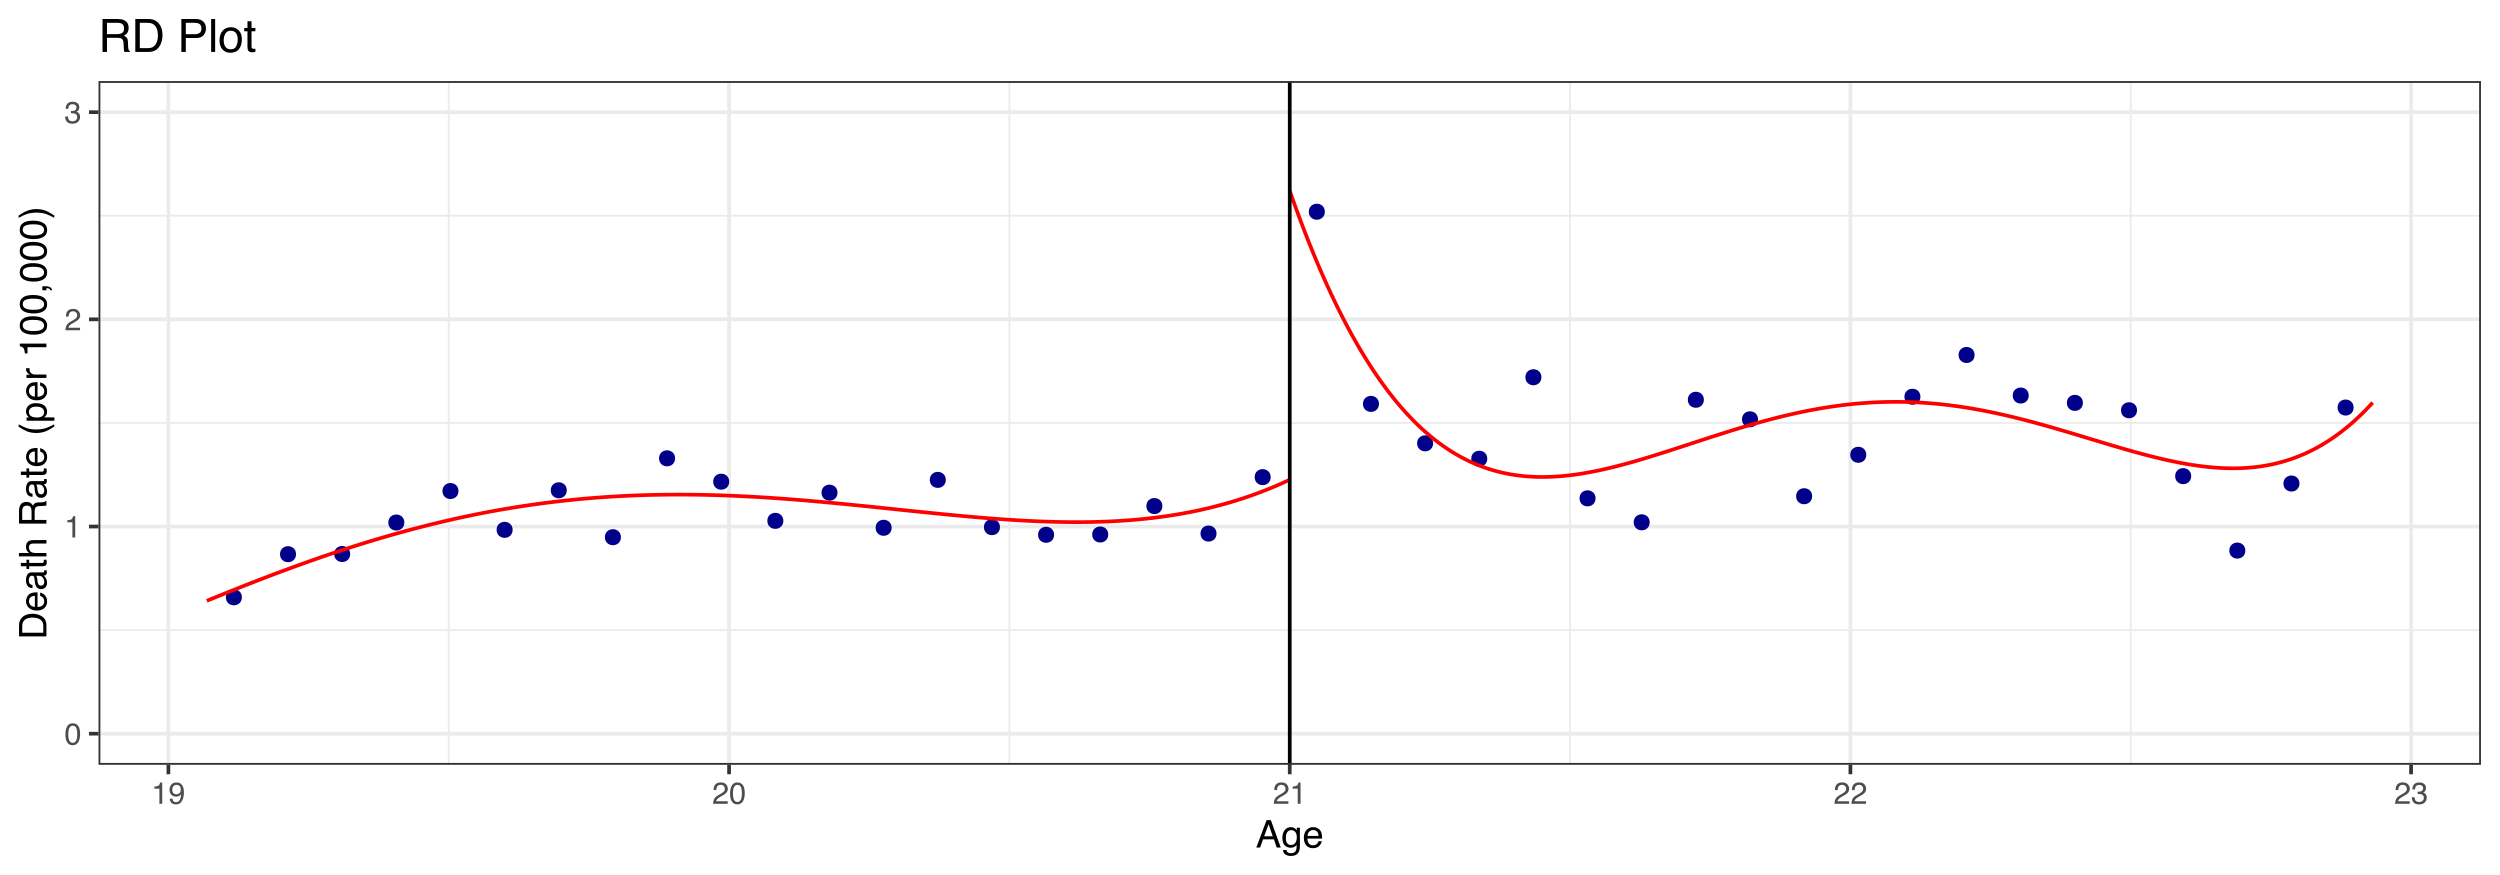 <?xml version="1.0" encoding="UTF-8"?>
<svg xmlns="http://www.w3.org/2000/svg" xmlns:xlink="http://www.w3.org/1999/xlink" width="720pt" height="252pt" viewBox="0 0 720 252" version="1.1">
<defs>
<g>
<symbol overflow="visible" id="glyph0-0">
<path style="stroke:none;" d="M 0.281 0 L 0.281 -6.312 L 5.297 -6.312 L 5.297 0 Z M 4.5 -0.797 L 4.5 -5.516 L 1.078 -5.516 L 1.078 -0.797 Z M 4.5 -0.797 "/>
</symbol>
<symbol overflow="visible" id="glyph0-1">
<path style="stroke:none;" d="M 2.375 -6.156 C 3.176 -6.156 3.754 -5.828 4.109 -5.172 C 4.379 -4.66 4.516 -3.961 4.516 -3.078 C 4.516 -2.242 4.391 -1.555 4.141 -1.016 C 3.785 -0.223 3.195 0.172 2.375 0.172 C 1.633 0.172 1.082 -0.148 0.719 -0.797 C 0.426 -1.328 0.281 -2.047 0.281 -2.953 C 0.281 -3.648 0.367 -4.25 0.547 -4.75 C 0.879 -5.688 1.488 -6.156 2.375 -6.156 Z M 2.375 -0.531 C 2.77 -0.531 3.086 -0.707 3.328 -1.062 C 3.566 -1.426 3.688 -2.086 3.688 -3.047 C 3.688 -3.754 3.598 -4.332 3.422 -4.781 C 3.254 -5.227 2.922 -5.453 2.422 -5.453 C 1.973 -5.453 1.641 -5.238 1.422 -4.812 C 1.211 -4.383 1.109 -3.754 1.109 -2.922 C 1.109 -2.297 1.176 -1.789 1.312 -1.406 C 1.52 -0.82 1.875 -0.531 2.375 -0.531 Z M 2.375 -0.531 "/>
</symbol>
<symbol overflow="visible" id="glyph0-2">
<path style="stroke:none;" d="M 0.844 -4.359 L 0.844 -4.953 C 1.395 -5.004 1.781 -5.094 2 -5.219 C 2.227 -5.344 2.395 -5.645 2.5 -6.125 L 3.109 -6.125 L 3.109 0 L 2.297 0 L 2.297 -4.359 Z M 0.844 -4.359 "/>
</symbol>
<symbol overflow="visible" id="glyph0-3">
<path style="stroke:none;" d="M 0.281 0 C 0.301 -0.531 0.406 -0.988 0.594 -1.375 C 0.789 -1.77 1.164 -2.129 1.719 -2.453 L 2.547 -2.922 C 2.91 -3.141 3.164 -3.328 3.312 -3.484 C 3.551 -3.711 3.672 -3.984 3.672 -4.297 C 3.672 -4.648 3.562 -4.93 3.344 -5.141 C 3.133 -5.359 2.848 -5.469 2.484 -5.469 C 1.961 -5.469 1.598 -5.266 1.391 -4.859 C 1.285 -4.648 1.227 -4.352 1.219 -3.969 L 0.422 -3.969 C 0.43 -4.5 0.531 -4.938 0.719 -5.281 C 1.051 -5.875 1.645 -6.172 2.5 -6.172 C 3.195 -6.172 3.707 -5.977 4.031 -5.594 C 4.363 -5.219 4.531 -4.797 4.531 -4.328 C 4.531 -3.836 4.352 -3.414 4 -3.062 C 3.801 -2.863 3.441 -2.617 2.922 -2.328 L 2.344 -2 C 2.062 -1.844 1.836 -1.695 1.672 -1.562 C 1.391 -1.312 1.211 -1.035 1.141 -0.734 L 4.5 -0.734 L 4.5 0 Z M 0.281 0 "/>
</symbol>
<symbol overflow="visible" id="glyph0-4">
<path style="stroke:none;" d="M 2.281 0.172 C 1.551 0.172 1.02 -0.023 0.688 -0.422 C 0.363 -0.828 0.203 -1.316 0.203 -1.891 L 1.016 -1.891 C 1.047 -1.492 1.117 -1.203 1.234 -1.016 C 1.441 -0.691 1.805 -0.531 2.328 -0.531 C 2.734 -0.531 3.055 -0.641 3.297 -0.859 C 3.547 -1.078 3.672 -1.359 3.672 -1.703 C 3.672 -2.129 3.539 -2.426 3.281 -2.594 C 3.031 -2.758 2.672 -2.844 2.203 -2.844 C 2.148 -2.844 2.098 -2.844 2.047 -2.844 C 1.992 -2.844 1.941 -2.844 1.891 -2.844 L 1.891 -3.516 C 1.973 -3.516 2.039 -3.508 2.094 -3.5 C 2.145 -3.5 2.203 -3.5 2.266 -3.5 C 2.555 -3.5 2.797 -3.547 2.984 -3.641 C 3.305 -3.797 3.469 -4.082 3.469 -4.5 C 3.469 -4.801 3.359 -5.035 3.141 -5.203 C 2.922 -5.367 2.672 -5.453 2.391 -5.453 C 1.867 -5.453 1.508 -5.281 1.312 -4.938 C 1.207 -4.75 1.145 -4.477 1.125 -4.125 L 0.359 -4.125 C 0.359 -4.582 0.453 -4.973 0.641 -5.297 C 0.953 -5.867 1.504 -6.156 2.297 -6.156 C 2.93 -6.156 3.422 -6.016 3.766 -5.734 C 4.109 -5.461 4.281 -5.062 4.281 -4.531 C 4.281 -4.145 4.176 -3.836 3.969 -3.609 C 3.844 -3.461 3.68 -3.348 3.484 -3.266 C 3.805 -3.172 4.055 -3 4.234 -2.75 C 4.422 -2.5 4.516 -2.191 4.516 -1.828 C 4.516 -1.234 4.316 -0.75 3.922 -0.375 C 3.535 -0.008 2.988 0.172 2.281 0.172 Z M 2.281 0.172 "/>
</symbol>
<symbol overflow="visible" id="glyph0-5">
<path style="stroke:none;" d="M 1.172 -1.484 C 1.191 -1.055 1.352 -0.758 1.656 -0.594 C 1.82 -0.508 2 -0.469 2.188 -0.469 C 2.562 -0.469 2.879 -0.617 3.141 -0.922 C 3.398 -1.234 3.582 -1.863 3.688 -2.812 C 3.52 -2.539 3.305 -2.348 3.047 -2.234 C 2.797 -2.129 2.523 -2.078 2.234 -2.078 C 1.641 -2.078 1.172 -2.258 0.828 -2.625 C 0.484 -2.988 0.312 -3.461 0.312 -4.047 C 0.312 -4.609 0.477 -5.098 0.812 -5.516 C 1.156 -5.941 1.66 -6.156 2.328 -6.156 C 3.223 -6.156 3.844 -5.754 4.188 -4.953 C 4.375 -4.504 4.469 -3.945 4.469 -3.281 C 4.469 -2.531 4.352 -1.863 4.125 -1.281 C 3.75 -0.312 3.113 0.172 2.219 0.172 C 1.625 0.172 1.172 0.016 0.859 -0.297 C 0.547 -0.609 0.391 -1.004 0.391 -1.484 Z M 2.344 -2.75 C 2.645 -2.75 2.922 -2.848 3.172 -3.047 C 3.43 -3.254 3.562 -3.609 3.562 -4.109 C 3.562 -4.566 3.445 -4.906 3.219 -5.125 C 2.988 -5.344 2.695 -5.453 2.344 -5.453 C 1.969 -5.453 1.664 -5.32 1.438 -5.062 C 1.219 -4.812 1.109 -4.477 1.109 -4.062 C 1.109 -3.656 1.207 -3.332 1.406 -3.094 C 1.602 -2.863 1.914 -2.75 2.344 -2.75 Z M 2.344 -2.75 "/>
</symbol>
<symbol overflow="visible" id="glyph1-0">
<path style="stroke:none;" d="M 0.359 0 L 0.359 -7.891 L 6.625 -7.891 L 6.625 0 Z M 5.625 -0.984 L 5.625 -6.906 L 1.344 -6.906 L 1.344 -0.984 Z M 5.625 -0.984 "/>
</symbol>
<symbol overflow="visible" id="glyph1-1">
<path style="stroke:none;" d="M 4.891 -3.234 L 3.688 -6.719 L 2.422 -3.234 Z M 3.125 -7.891 L 4.344 -7.891 L 7.203 0 L 6.031 0 L 5.234 -2.359 L 2.109 -2.359 L 1.25 0 L 0.156 0 Z M 3.688 -7.891 Z M 3.688 -7.891 "/>
</symbol>
<symbol overflow="visible" id="glyph1-2">
<path style="stroke:none;" d="M 2.734 -5.859 C 3.191 -5.859 3.586 -5.742 3.922 -5.516 C 4.098 -5.391 4.285 -5.207 4.484 -4.969 L 4.484 -5.703 L 5.375 -5.703 L 5.375 -0.469 C 5.375 0.258 5.266 0.836 5.047 1.266 C 4.648 2.047 3.895 2.438 2.781 2.438 C 2.156 2.438 1.629 2.297 1.203 2.016 C 0.785 1.734 0.551 1.301 0.5 0.719 L 1.484 0.719 C 1.535 0.969 1.629 1.164 1.766 1.312 C 1.984 1.531 2.328 1.641 2.797 1.641 C 3.535 1.641 4.02 1.375 4.25 0.844 C 4.383 0.539 4.445 -0.004 4.438 -0.797 C 4.25 -0.504 4.016 -0.285 3.734 -0.141 C 3.461 -0.004 3.109 0.062 2.672 0.062 C 2.047 0.062 1.5 -0.156 1.031 -0.594 C 0.562 -1.031 0.328 -1.758 0.328 -2.781 C 0.328 -3.75 0.562 -4.504 1.031 -5.047 C 1.5 -5.586 2.066 -5.859 2.734 -5.859 Z M 4.484 -2.906 C 4.484 -3.613 4.332 -4.141 4.031 -4.484 C 3.738 -4.828 3.367 -5 2.922 -5 C 2.234 -5 1.766 -4.68 1.516 -4.047 C 1.391 -3.703 1.328 -3.254 1.328 -2.703 C 1.328 -2.055 1.457 -1.562 1.719 -1.219 C 1.977 -0.883 2.332 -0.719 2.781 -0.719 C 3.469 -0.719 3.957 -1.031 4.25 -1.656 C 4.406 -2.008 4.484 -2.426 4.484 -2.906 Z M 2.859 -5.891 Z M 2.859 -5.891 "/>
</symbol>
<symbol overflow="visible" id="glyph1-3">
<path style="stroke:none;" d="M 3.109 -5.875 C 3.516 -5.875 3.906 -5.781 4.281 -5.594 C 4.664 -5.406 4.961 -5.156 5.172 -4.844 C 5.359 -4.562 5.484 -4.223 5.547 -3.828 C 5.609 -3.566 5.641 -3.145 5.641 -2.562 L 1.422 -2.562 C 1.441 -1.977 1.578 -1.508 1.828 -1.156 C 2.086 -0.812 2.488 -0.641 3.031 -0.641 C 3.539 -0.641 3.945 -0.805 4.25 -1.141 C 4.414 -1.328 4.535 -1.551 4.609 -1.812 L 5.562 -1.812 C 5.531 -1.594 5.441 -1.352 5.297 -1.094 C 5.16 -0.832 5.004 -0.625 4.828 -0.469 C 4.535 -0.176 4.176 0.02 3.75 0.125 C 3.508 0.176 3.242 0.203 2.953 0.203 C 2.234 0.203 1.625 -0.055 1.125 -0.578 C 0.633 -1.098 0.391 -1.828 0.391 -2.766 C 0.391 -3.691 0.641 -4.441 1.141 -5.016 C 1.641 -5.586 2.297 -5.875 3.109 -5.875 Z M 4.641 -3.328 C 4.609 -3.754 4.52 -4.094 4.375 -4.344 C 4.102 -4.801 3.66 -5.031 3.047 -5.031 C 2.598 -5.031 2.223 -4.867 1.922 -4.547 C 1.629 -4.234 1.473 -3.828 1.453 -3.328 Z M 3.016 -5.891 Z M 3.016 -5.891 "/>
</symbol>
<symbol overflow="visible" id="glyph2-0">
<path style="stroke:none;" d="M 0 -0.359 L -7.891 -0.359 L -7.891 -6.625 L 0 -6.625 Z M -0.984 -5.625 L -6.906 -5.625 L -6.906 -1.344 L -0.984 -1.344 Z M -0.984 -5.625 "/>
</symbol>
<symbol overflow="visible" id="glyph2-1">
<path style="stroke:none;" d="M -0.906 -3.875 C -0.906 -4.227 -0.945 -4.523 -1.031 -4.766 C -1.164 -5.172 -1.43 -5.508 -1.828 -5.781 C -2.148 -5.988 -2.562 -6.141 -3.062 -6.234 C -3.352 -6.285 -3.629 -6.312 -3.891 -6.312 C -4.859 -6.312 -5.613 -6.117 -6.156 -5.734 C -6.695 -5.348 -6.969 -4.723 -6.969 -3.859 L -6.969 -1.953 L -0.906 -1.953 Z M -7.891 -0.891 L -7.891 -4.078 C -7.891 -5.16 -7.504 -6.004 -6.734 -6.609 C -6.035 -7.141 -5.145 -7.406 -4.062 -7.406 C -3.227 -7.406 -2.473 -7.25 -1.797 -6.938 C -0.598 -6.383 0 -5.43 0 -4.078 L 0 -0.891 Z M -7.891 -0.891 "/>
</symbol>
<symbol overflow="visible" id="glyph2-2">
<path style="stroke:none;" d="M -5.875 -3.109 C -5.875 -3.516 -5.781 -3.906 -5.594 -4.281 C -5.406 -4.664 -5.156 -4.961 -4.844 -5.172 C -4.562 -5.359 -4.223 -5.484 -3.828 -5.547 C -3.566 -5.609 -3.145 -5.641 -2.562 -5.641 L -2.562 -1.422 C -1.977 -1.441 -1.508 -1.578 -1.156 -1.828 C -0.812 -2.086 -0.641 -2.488 -0.641 -3.031 C -0.641 -3.539 -0.805 -3.945 -1.141 -4.25 C -1.328 -4.414 -1.551 -4.535 -1.812 -4.609 L -1.812 -5.562 C -1.594 -5.531 -1.352 -5.441 -1.094 -5.297 C -0.832 -5.16 -0.625 -5.004 -0.469 -4.828 C -0.176 -4.535 0.02 -4.176 0.125 -3.75 C 0.176 -3.508 0.203 -3.242 0.203 -2.953 C 0.203 -2.234 -0.055 -1.625 -0.578 -1.125 C -1.098 -0.633 -1.828 -0.391 -2.766 -0.391 C -3.691 -0.391 -4.441 -0.641 -5.016 -1.141 C -5.586 -1.641 -5.875 -2.297 -5.875 -3.109 Z M -3.328 -4.641 C -3.754 -4.609 -4.094 -4.52 -4.344 -4.375 C -4.801 -4.102 -5.031 -3.66 -5.031 -3.047 C -5.031 -2.598 -4.867 -2.223 -4.547 -1.922 C -4.234 -1.629 -3.828 -1.473 -3.328 -1.453 Z M -5.891 -3.016 Z M -5.891 -3.016 "/>
</symbol>
<symbol overflow="visible" id="glyph2-3">
<path style="stroke:none;" d="M -1.531 -1.453 C -1.25 -1.453 -1.023 -1.551 -0.859 -1.75 C -0.703 -1.957 -0.625 -2.203 -0.625 -2.484 C -0.625 -2.816 -0.703 -3.145 -0.859 -3.469 C -1.117 -4.008 -1.551 -4.281 -2.156 -4.281 L -2.922 -4.281 C -2.848 -4.156 -2.785 -4 -2.734 -3.812 C -2.691 -3.633 -2.656 -3.453 -2.625 -3.266 L -2.562 -2.688 C -2.508 -2.332 -2.438 -2.066 -2.344 -1.891 C -2.164 -1.598 -1.895 -1.453 -1.531 -1.453 Z M -3.484 -3.797 C -3.516 -4.016 -3.609 -4.16 -3.766 -4.234 C -3.848 -4.273 -3.973 -4.297 -4.141 -4.297 C -4.461 -4.297 -4.695 -4.176 -4.844 -3.938 C -5 -3.707 -5.078 -3.375 -5.078 -2.938 C -5.078 -2.438 -4.941 -2.082 -4.672 -1.875 C -4.516 -1.75 -4.289 -1.672 -4 -1.641 L -4 -0.734 C -4.707 -0.754 -5.195 -0.984 -5.469 -1.422 C -5.75 -1.867 -5.891 -2.383 -5.891 -2.969 C -5.891 -3.645 -5.758 -4.191 -5.5 -4.609 C -5.25 -5.035 -4.848 -5.25 -4.297 -5.25 L -0.984 -5.25 C -0.891 -5.25 -0.812 -5.266 -0.75 -5.297 C -0.688 -5.336 -0.656 -5.426 -0.656 -5.562 C -0.656 -5.602 -0.656 -5.648 -0.656 -5.703 C -0.664 -5.766 -0.676 -5.82 -0.688 -5.875 L 0.031 -5.875 C 0.07 -5.727 0.098 -5.613 0.109 -5.531 C 0.117 -5.457 0.125 -5.352 0.125 -5.219 C 0.125 -4.883 0.004 -4.641 -0.234 -4.484 C -0.359 -4.41 -0.535 -4.359 -0.766 -4.328 C -0.504 -4.129 -0.281 -3.844 -0.094 -3.469 C 0.094 -3.102 0.188 -2.695 0.188 -2.25 C 0.188 -1.719 0.023 -1.281 -0.297 -0.938 C -0.617 -0.602 -1.023 -0.438 -1.516 -0.438 C -2.047 -0.438 -2.457 -0.602 -2.75 -0.938 C -3.039 -1.27 -3.223 -1.707 -3.297 -2.25 Z M -5.891 -2.984 Z M -5.891 -2.984 "/>
</symbol>
<symbol overflow="visible" id="glyph2-4">
<path style="stroke:none;" d="M -7.359 -0.906 L -7.359 -1.875 L -5.75 -1.875 L -5.75 -2.797 L -4.969 -2.797 L -4.969 -1.875 L -1.203 -1.875 C -1.004 -1.875 -0.875 -1.941 -0.812 -2.078 C -0.77 -2.16 -0.75 -2.285 -0.75 -2.453 C -0.75 -2.504 -0.75 -2.555 -0.75 -2.609 C -0.75 -2.66 -0.754 -2.723 -0.766 -2.797 L 0 -2.797 C 0.031 -2.68 0.051 -2.562 0.062 -2.438 C 0.082 -2.32 0.094 -2.195 0.094 -2.062 C 0.094 -1.613 -0.02 -1.305 -0.25 -1.141 C -0.488 -0.984 -0.789 -0.906 -1.156 -0.906 L -4.969 -0.906 L -4.969 -0.125 L -5.75 -0.125 L -5.75 -0.906 Z M -7.359 -0.906 "/>
</symbol>
<symbol overflow="visible" id="glyph2-5">
<path style="stroke:none;" d="M -7.922 -0.703 L -7.922 -1.672 L -4.969 -1.672 C -5.258 -1.898 -5.469 -2.109 -5.594 -2.297 C -5.789 -2.609 -5.891 -2.992 -5.891 -3.453 C -5.891 -4.285 -5.598 -4.852 -5.016 -5.156 C -4.691 -5.312 -4.25 -5.391 -3.688 -5.391 L 0 -5.391 L 0 -4.406 L -3.625 -4.406 C -4.051 -4.406 -4.363 -4.352 -4.562 -4.25 C -4.875 -4.07 -5.031 -3.738 -5.031 -3.25 C -5.031 -2.852 -4.891 -2.488 -4.609 -2.156 C -4.336 -1.832 -3.816 -1.672 -3.047 -1.672 L 0 -1.672 L 0 -0.703 Z M -7.922 -0.703 "/>
</symbol>
<symbol overflow="visible" id="glyph2-6">
<path style="stroke:none;" d=""/>
</symbol>
<symbol overflow="visible" id="glyph2-7">
<path style="stroke:none;" d="M -4.281 -4.5 C -4.281 -5.008 -4.379 -5.41 -4.578 -5.703 C -4.773 -5.992 -5.133 -6.141 -5.656 -6.141 C -6.219 -6.141 -6.602 -5.93 -6.812 -5.516 C -6.914 -5.297 -6.969 -5.004 -6.969 -4.641 L -6.969 -2.031 L -4.281 -2.031 Z M -7.891 -0.969 L -7.891 -4.625 C -7.891 -5.219 -7.801 -5.711 -7.625 -6.109 C -7.289 -6.848 -6.672 -7.219 -5.766 -7.219 C -5.285 -7.219 -4.895 -7.117 -4.594 -6.922 C -4.301 -6.734 -4.062 -6.461 -3.875 -6.109 C -3.75 -6.41 -3.582 -6.641 -3.375 -6.797 C -3.176 -6.953 -2.848 -7.039 -2.391 -7.062 L -1.328 -7.094 C -1.023 -7.102 -0.801 -7.129 -0.656 -7.172 C -0.406 -7.234 -0.242 -7.348 -0.172 -7.516 L 0 -7.516 L 0 -6.203 C -0.07 -6.172 -0.16 -6.145 -0.266 -6.125 C -0.367 -6.102 -0.578 -6.082 -0.891 -6.062 L -2.203 -6 C -2.711 -5.977 -3.055 -5.789 -3.234 -5.438 C -3.336 -5.227 -3.391 -4.906 -3.391 -4.469 L -3.391 -2.031 L 0 -2.031 L 0 -0.969 Z M -7.891 -0.969 "/>
</symbol>
<symbol overflow="visible" id="glyph2-8">
<path style="stroke:none;" d="M -8.016 -3.25 C -6.922 -2.688 -6.117 -2.32 -5.609 -2.156 C -4.828 -1.906 -3.922 -1.781 -2.891 -1.781 C -1.848 -1.781 -0.898 -1.926 -0.047 -2.219 C 0.484 -2.395 1.25 -2.742 2.25 -3.266 L 2.25 -2.625 C 1.426 -2.102 0.898 -1.781 0.672 -1.656 C 0.453 -1.531 0.148 -1.391 -0.234 -1.234 C -0.766 -1.035 -1.332 -0.898 -1.938 -0.828 C -2.25 -0.785 -2.547 -0.766 -2.828 -0.766 C -3.891 -0.766 -4.832 -0.93 -5.656 -1.266 C -6.188 -1.473 -6.973 -1.91 -8.016 -2.578 Z M -8.016 -3.25 "/>
</symbol>
<symbol overflow="visible" id="glyph2-9">
<path style="stroke:none;" d="M -0.656 -3.141 C -0.656 -3.586 -0.844 -3.957 -1.219 -4.25 C -1.594 -4.551 -2.156 -4.703 -2.906 -4.703 C -3.363 -4.703 -3.758 -4.641 -4.094 -4.516 C -4.727 -4.266 -5.047 -3.805 -5.047 -3.141 C -5.047 -2.461 -4.711 -2.004 -4.047 -1.766 C -3.68 -1.629 -3.223 -1.562 -2.672 -1.562 C -2.234 -1.562 -1.859 -1.629 -1.547 -1.766 C -0.953 -2.016 -0.656 -2.473 -0.656 -3.141 Z M -5.719 -0.641 L -5.719 -1.578 L -4.969 -1.578 C -5.227 -1.766 -5.426 -1.973 -5.562 -2.203 C -5.781 -2.535 -5.891 -2.922 -5.891 -3.359 C -5.891 -4.004 -5.641 -4.555 -5.141 -5.016 C -4.641 -5.473 -3.926 -5.703 -3 -5.703 C -1.75 -5.703 -0.852 -5.375 -0.312 -4.719 C 0.02 -4.301 0.188 -3.816 0.188 -3.266 C 0.188 -2.828 0.094 -2.461 -0.094 -2.172 C -0.195 -2.004 -0.379 -1.812 -0.641 -1.594 L 2.297 -1.594 L 2.297 -0.641 Z M -5.719 -0.641 "/>
</symbol>
<symbol overflow="visible" id="glyph2-10">
<path style="stroke:none;" d="M -5.75 -0.734 L -5.75 -1.656 L -4.766 -1.656 C -4.953 -1.727 -5.18 -1.91 -5.453 -2.203 C -5.734 -2.492 -5.875 -2.832 -5.875 -3.219 C -5.875 -3.238 -5.875 -3.27 -5.875 -3.312 C -5.875 -3.352 -5.867 -3.426 -5.859 -3.531 L -4.828 -3.531 C -4.836 -3.477 -4.844 -3.426 -4.844 -3.375 C -4.852 -3.32 -4.859 -3.27 -4.859 -3.219 C -4.859 -2.727 -4.703 -2.352 -4.391 -2.094 C -4.078 -1.832 -3.719 -1.703 -3.312 -1.703 L 0 -1.703 L 0 -0.734 Z M -5.75 -0.734 "/>
</symbol>
<symbol overflow="visible" id="glyph2-11">
<path style="stroke:none;" d="M -5.453 -1.047 L -6.188 -1.047 C -6.258 -1.742 -6.375 -2.227 -6.531 -2.5 C -6.688 -2.781 -7.062 -2.988 -7.656 -3.125 L -7.656 -3.891 L 0 -3.891 L 0 -2.859 L -5.453 -2.859 Z M -5.453 -1.047 "/>
</symbol>
<symbol overflow="visible" id="glyph2-12">
<path style="stroke:none;" d="M -7.688 -2.969 C -7.688 -3.969 -7.281 -4.691 -6.469 -5.141 C -5.832 -5.484 -4.961 -5.656 -3.859 -5.656 C -2.805 -5.656 -1.941 -5.5 -1.266 -5.188 C -0.285 -4.727 0.203 -3.988 0.203 -2.969 C 0.203 -2.039 -0.195 -1.352 -1 -0.906 C -1.664 -0.531 -2.562 -0.344 -3.688 -0.344 C -4.562 -0.344 -5.312 -0.457 -5.938 -0.688 C -7.102 -1.102 -7.688 -1.863 -7.688 -2.969 Z M -0.672 -2.969 C -0.672 -3.469 -0.891 -3.863 -1.328 -4.156 C -1.773 -4.457 -2.602 -4.609 -3.812 -4.609 C -4.688 -4.609 -5.406 -4.5 -5.969 -4.281 C -6.539 -4.07 -6.828 -3.656 -6.828 -3.031 C -6.828 -2.469 -6.555 -2.051 -6.016 -1.781 C -5.484 -1.52 -4.695 -1.391 -3.656 -1.391 C -2.863 -1.391 -2.234 -1.473 -1.766 -1.641 C -1.035 -1.898 -0.672 -2.344 -0.672 -2.969 Z M -0.672 -2.969 "/>
</symbol>
<symbol overflow="visible" id="glyph2-13">
<path style="stroke:none;" d="M 1.125 -0.906 C 1.082 -1.156 0.91 -1.332 0.609 -1.438 C 0.441 -1.488 0.285 -1.516 0.141 -1.516 C 0.109 -1.516 0.082 -1.516 0.062 -1.516 C 0.039 -1.516 0.02 -1.508 0 -1.5 L 0 -0.906 L -1.172 -0.906 L -1.172 -2.062 L -0.094 -2.062 C 0.332 -2.062 0.707 -1.973 1.031 -1.797 C 1.352 -1.629 1.555 -1.332 1.641 -0.906 Z M 1.125 -0.906 "/>
</symbol>
<symbol overflow="visible" id="glyph2-14">
<path style="stroke:none;" d="M 2.25 -0.375 C 1.133 -0.945 0.32 -1.316 -0.188 -1.484 C -0.957 -1.734 -1.859 -1.859 -2.891 -1.859 C -3.922 -1.859 -4.867 -1.711 -5.734 -1.422 C -6.266 -1.242 -7.023 -0.891 -8.016 -0.359 L -8.016 -1.016 C -7.141 -1.566 -6.598 -1.898 -6.391 -2.016 C -6.18 -2.129 -5.895 -2.254 -5.531 -2.391 C -5.082 -2.566 -4.641 -2.691 -4.203 -2.766 C -3.773 -2.836 -3.359 -2.875 -2.953 -2.875 C -1.891 -2.875 -0.941 -2.707 -0.109 -2.375 C 0.422 -2.156 1.207 -1.711 2.25 -1.047 Z M 2.25 -0.375 "/>
</symbol>
<symbol overflow="visible" id="glyph3-0">
<path style="stroke:none;" d="M 0.422 0 L 0.422 -9.469 L 7.938 -9.469 L 7.938 0 Z M 6.75 -1.188 L 6.75 -8.281 L 1.609 -8.281 L 1.609 -1.188 Z M 6.75 -1.188 "/>
</symbol>
<symbol overflow="visible" id="glyph3-1">
<path style="stroke:none;" d="M 5.406 -5.125 C 6.008 -5.125 6.484 -5.242 6.828 -5.484 C 7.18 -5.734 7.359 -6.172 7.359 -6.797 C 7.359 -7.473 7.113 -7.93 6.625 -8.172 C 6.363 -8.305 6.016 -8.375 5.578 -8.375 L 2.438 -8.375 L 2.438 -5.125 Z M 1.156 -9.469 L 5.547 -9.469 C 6.266 -9.469 6.859 -9.363 7.328 -9.156 C 8.223 -8.75 8.672 -8.004 8.672 -6.922 C 8.672 -6.348 8.551 -5.879 8.312 -5.516 C 8.082 -5.16 7.754 -4.875 7.328 -4.656 C 7.703 -4.5 7.984 -4.297 8.172 -4.047 C 8.359 -3.805 8.461 -3.414 8.484 -2.875 L 8.516 -1.594 C 8.535 -1.238 8.566 -0.973 8.609 -0.797 C 8.691 -0.492 8.832 -0.301 9.031 -0.219 L 9.031 0 L 7.453 0 C 7.41 -0.082 7.375 -0.188 7.344 -0.312 C 7.32 -0.445 7.301 -0.695 7.281 -1.062 L 7.203 -2.641 C 7.172 -3.266 6.941 -3.68 6.516 -3.891 C 6.273 -4.004 5.891 -4.062 5.359 -4.062 L 2.438 -4.062 L 2.438 0 L 1.156 0 Z M 1.156 -9.469 "/>
</symbol>
<symbol overflow="visible" id="glyph3-2">
<path style="stroke:none;" d="M 4.641 -1.094 C 5.078 -1.094 5.438 -1.141 5.719 -1.234 C 6.207 -1.398 6.613 -1.723 6.938 -2.203 C 7.188 -2.578 7.367 -3.066 7.484 -3.672 C 7.547 -4.023 7.578 -4.352 7.578 -4.656 C 7.578 -5.832 7.344 -6.742 6.875 -7.391 C 6.414 -8.047 5.664 -8.375 4.625 -8.375 L 2.359 -8.375 L 2.359 -1.094 Z M 1.062 -9.469 L 4.906 -9.469 C 6.207 -9.469 7.211 -9.004 7.922 -8.078 C 8.566 -7.242 8.891 -6.176 8.891 -4.875 C 8.891 -3.875 8.703 -2.969 8.328 -2.156 C 7.66 -0.719 6.516 0 4.891 0 L 1.062 0 Z M 1.062 -9.469 "/>
</symbol>
<symbol overflow="visible" id="glyph3-3">
<path style="stroke:none;" d=""/>
</symbol>
<symbol overflow="visible" id="glyph3-4">
<path style="stroke:none;" d="M 1.125 -9.469 L 5.391 -9.469 C 6.234 -9.469 6.91 -9.227 7.422 -8.75 C 7.941 -8.281 8.203 -7.613 8.203 -6.75 C 8.203 -6.008 7.973 -5.363 7.516 -4.812 C 7.055 -4.27 6.348 -4 5.391 -4 L 2.406 -4 L 2.406 0 L 1.125 0 Z M 6.906 -6.75 C 6.906 -7.445 6.645 -7.922 6.125 -8.172 C 5.844 -8.305 5.457 -8.375 4.969 -8.375 L 2.406 -8.375 L 2.406 -5.094 L 4.969 -5.094 C 5.539 -5.094 6.004 -5.211 6.359 -5.453 C 6.723 -5.703 6.906 -6.133 6.906 -6.75 Z M 6.906 -6.75 "/>
</symbol>
<symbol overflow="visible" id="glyph3-5">
<path style="stroke:none;" d="M 0.891 -9.469 L 2.047 -9.469 L 2.047 0 L 0.891 0 Z M 0.891 -9.469 "/>
</symbol>
<symbol overflow="visible" id="glyph3-6">
<path style="stroke:none;" d="M 3.594 -0.75 C 4.363 -0.75 4.891 -1.039 5.172 -1.625 C 5.461 -2.207 5.609 -2.852 5.609 -3.562 C 5.609 -4.207 5.504 -4.734 5.297 -5.141 C 4.961 -5.773 4.398 -6.094 3.609 -6.094 C 2.898 -6.094 2.383 -5.82 2.062 -5.281 C 1.738 -4.738 1.578 -4.082 1.578 -3.312 C 1.578 -2.582 1.738 -1.973 2.062 -1.484 C 2.383 -0.992 2.895 -0.75 3.594 -0.75 Z M 3.641 -7.109 C 4.523 -7.109 5.273 -6.812 5.891 -6.219 C 6.504 -5.625 6.812 -4.75 6.812 -3.594 C 6.812 -2.477 6.539 -1.555 6 -0.828 C 5.457 -0.109 4.617 0.25 3.484 0.25 C 2.535 0.25 1.781 -0.066 1.219 -0.703 C 0.656 -1.348 0.375 -2.211 0.375 -3.297 C 0.375 -4.461 0.664 -5.391 1.25 -6.078 C 1.844 -6.766 2.641 -7.109 3.641 -7.109 Z M 3.594 -7.078 Z M 3.594 -7.078 "/>
</symbol>
<symbol overflow="visible" id="glyph3-7">
<path style="stroke:none;" d="M 1.078 -8.828 L 2.25 -8.828 L 2.25 -6.906 L 3.359 -6.906 L 3.359 -5.953 L 2.25 -5.953 L 2.25 -1.453 C 2.25 -1.211 2.332 -1.051 2.5 -0.969 C 2.594 -0.914 2.742 -0.891 2.953 -0.891 C 3.004 -0.891 3.062 -0.891 3.125 -0.891 C 3.195 -0.898 3.273 -0.91 3.359 -0.922 L 3.359 0 C 3.223 0.039 3.082 0.066 2.938 0.078 C 2.801 0.098 2.645 0.109 2.469 0.109 C 1.926 0.109 1.555 -0.023 1.359 -0.297 C 1.172 -0.578 1.078 -0.941 1.078 -1.391 L 1.078 -5.953 L 0.141 -5.953 L 0.141 -6.906 L 1.078 -6.906 Z M 1.078 -8.828 "/>
</symbol>
</g>
<clipPath id="clip1">
  <path d="M 28.371 23.348 L 714.52 23.348 L 714.52 220.254 L 28.371 220.254 Z M 28.371 23.348 "/>
</clipPath>
<clipPath id="clip2">
  <path d="M 28.371 181 L 714.52 181 L 714.52 182 L 28.371 182 Z M 28.371 181 "/>
</clipPath>
<clipPath id="clip3">
  <path d="M 28.371 121 L 714.52 121 L 714.52 123 L 28.371 123 Z M 28.371 121 "/>
</clipPath>
<clipPath id="clip4">
  <path d="M 28.371 61 L 714.52 61 L 714.52 63 L 28.371 63 Z M 28.371 61 "/>
</clipPath>
<clipPath id="clip5">
  <path d="M 128 23.348 L 130 23.348 L 130 220.254 L 128 220.254 Z M 128 23.348 "/>
</clipPath>
<clipPath id="clip6">
  <path d="M 290 23.348 L 291 23.348 L 291 220.254 L 290 220.254 Z M 290 23.348 "/>
</clipPath>
<clipPath id="clip7">
  <path d="M 451 23.348 L 453 23.348 L 453 220.254 L 451 220.254 Z M 451 23.348 "/>
</clipPath>
<clipPath id="clip8">
  <path d="M 613 23.348 L 614 23.348 L 614 220.254 L 613 220.254 Z M 613 23.348 "/>
</clipPath>
<clipPath id="clip9">
  <path d="M 28.371 210 L 714.52 210 L 714.52 212 L 28.371 212 Z M 28.371 210 "/>
</clipPath>
<clipPath id="clip10">
  <path d="M 28.371 151 L 714.52 151 L 714.52 153 L 28.371 153 Z M 28.371 151 "/>
</clipPath>
<clipPath id="clip11">
  <path d="M 28.371 91 L 714.52 91 L 714.52 93 L 28.371 93 Z M 28.371 91 "/>
</clipPath>
<clipPath id="clip12">
  <path d="M 28.371 31 L 714.52 31 L 714.52 33 L 28.371 33 Z M 28.371 31 "/>
</clipPath>
<clipPath id="clip13">
  <path d="M 47 23.348 L 50 23.348 L 50 220.254 L 47 220.254 Z M 47 23.348 "/>
</clipPath>
<clipPath id="clip14">
  <path d="M 209 23.348 L 211 23.348 L 211 220.254 L 209 220.254 Z M 209 23.348 "/>
</clipPath>
<clipPath id="clip15">
  <path d="M 370 23.348 L 372 23.348 L 372 220.254 L 370 220.254 Z M 370 23.348 "/>
</clipPath>
<clipPath id="clip16">
  <path d="M 532 23.348 L 534 23.348 L 534 220.254 L 532 220.254 Z M 532 23.348 "/>
</clipPath>
<clipPath id="clip17">
  <path d="M 693 23.348 L 695 23.348 L 695 220.254 L 693 220.254 Z M 693 23.348 "/>
</clipPath>
<clipPath id="clip18">
  <path d="M 370 23.348 L 372 23.348 L 372 220.254 L 370 220.254 Z M 370 23.348 "/>
</clipPath>
<clipPath id="clip19">
  <path d="M 28.371 23.348 L 714.52 23.348 L 714.52 220.254 L 28.371 220.254 Z M 28.371 23.348 "/>
</clipPath>
</defs>
<g id="surface39">
<rect x="0" y="0" width="720" height="252" style="fill:rgb(100%,100%,100%);fill-opacity:1;stroke:none;"/>
<rect x="0" y="0" width="720" height="252" style="fill:rgb(100%,100%,100%);fill-opacity:1;stroke:none;"/>
<path style="fill:none;stroke-width:1.067;stroke-linecap:round;stroke-linejoin:round;stroke:rgb(100%,100%,100%);stroke-opacity:1;stroke-miterlimit:10;" d="M 0 252 L 720 252 L 720 0 L 0 0 Z M 0 252 "/>
<g clip-path="url(#clip1)" clip-rule="nonzero">
<path style=" stroke:none;fill-rule:nonzero;fill:rgb(100%,100%,100%);fill-opacity:1;" d="M 28.371 220.254 L 714.52 220.254 L 714.52 23.348 L 28.371 23.348 Z M 28.371 220.254 "/>
</g>
<g clip-path="url(#clip2)" clip-rule="nonzero">
<path style="fill:none;stroke-width:0.533;stroke-linecap:butt;stroke-linejoin:round;stroke:rgb(92.157%,92.157%,92.157%);stroke-opacity:1;stroke-miterlimit:10;" d="M 28.371 181.473 L 714.52 181.473 "/>
</g>
<g clip-path="url(#clip3)" clip-rule="nonzero">
<path style="fill:none;stroke-width:0.533;stroke-linecap:butt;stroke-linejoin:round;stroke:rgb(92.157%,92.157%,92.157%);stroke-opacity:1;stroke-miterlimit:10;" d="M 28.371 121.801 L 714.52 121.801 "/>
</g>
<g clip-path="url(#clip4)" clip-rule="nonzero">
<path style="fill:none;stroke-width:0.533;stroke-linecap:butt;stroke-linejoin:round;stroke:rgb(92.157%,92.157%,92.157%);stroke-opacity:1;stroke-miterlimit:10;" d="M 28.371 62.133 L 714.52 62.133 "/>
</g>
<g clip-path="url(#clip5)" clip-rule="nonzero">
<path style="fill:none;stroke-width:0.533;stroke-linecap:butt;stroke-linejoin:round;stroke:rgb(92.157%,92.157%,92.157%);stroke-opacity:1;stroke-miterlimit:10;" d="M 129.238 220.254 L 129.238 23.348 "/>
</g>
<g clip-path="url(#clip6)" clip-rule="nonzero">
<path style="fill:none;stroke-width:0.533;stroke-linecap:butt;stroke-linejoin:round;stroke:rgb(92.157%,92.157%,92.157%);stroke-opacity:1;stroke-miterlimit:10;" d="M 290.711 220.254 L 290.711 23.348 "/>
</g>
<g clip-path="url(#clip7)" clip-rule="nonzero">
<path style="fill:none;stroke-width:0.533;stroke-linecap:butt;stroke-linejoin:round;stroke:rgb(92.157%,92.157%,92.157%);stroke-opacity:1;stroke-miterlimit:10;" d="M 452.184 220.254 L 452.184 23.348 "/>
</g>
<g clip-path="url(#clip8)" clip-rule="nonzero">
<path style="fill:none;stroke-width:0.533;stroke-linecap:butt;stroke-linejoin:round;stroke:rgb(92.157%,92.157%,92.157%);stroke-opacity:1;stroke-miterlimit:10;" d="M 613.656 220.254 L 613.656 23.348 "/>
</g>
<g clip-path="url(#clip9)" clip-rule="nonzero">
<path style="fill:none;stroke-width:1.067;stroke-linecap:butt;stroke-linejoin:round;stroke:rgb(92.157%,92.157%,92.157%);stroke-opacity:1;stroke-miterlimit:10;" d="M 28.371 211.305 L 714.52 211.305 "/>
</g>
<g clip-path="url(#clip10)" clip-rule="nonzero">
<path style="fill:none;stroke-width:1.067;stroke-linecap:butt;stroke-linejoin:round;stroke:rgb(92.157%,92.157%,92.157%);stroke-opacity:1;stroke-miterlimit:10;" d="M 28.371 151.637 L 714.52 151.637 "/>
</g>
<g clip-path="url(#clip11)" clip-rule="nonzero">
<path style="fill:none;stroke-width:1.067;stroke-linecap:butt;stroke-linejoin:round;stroke:rgb(92.157%,92.157%,92.157%);stroke-opacity:1;stroke-miterlimit:10;" d="M 28.371 91.969 L 714.52 91.969 "/>
</g>
<g clip-path="url(#clip12)" clip-rule="nonzero">
<path style="fill:none;stroke-width:1.067;stroke-linecap:butt;stroke-linejoin:round;stroke:rgb(92.157%,92.157%,92.157%);stroke-opacity:1;stroke-miterlimit:10;" d="M 28.371 32.301 L 714.52 32.301 "/>
</g>
<g clip-path="url(#clip13)" clip-rule="nonzero">
<path style="fill:none;stroke-width:1.067;stroke-linecap:butt;stroke-linejoin:round;stroke:rgb(92.157%,92.157%,92.157%);stroke-opacity:1;stroke-miterlimit:10;" d="M 48.5 220.254 L 48.5 23.348 "/>
</g>
<g clip-path="url(#clip14)" clip-rule="nonzero">
<path style="fill:none;stroke-width:1.067;stroke-linecap:butt;stroke-linejoin:round;stroke:rgb(92.157%,92.157%,92.157%);stroke-opacity:1;stroke-miterlimit:10;" d="M 209.973 220.254 L 209.973 23.348 "/>
</g>
<g clip-path="url(#clip15)" clip-rule="nonzero">
<path style="fill:none;stroke-width:1.067;stroke-linecap:butt;stroke-linejoin:round;stroke:rgb(92.157%,92.157%,92.157%);stroke-opacity:1;stroke-miterlimit:10;" d="M 371.445 220.254 L 371.445 23.348 "/>
</g>
<g clip-path="url(#clip16)" clip-rule="nonzero">
<path style="fill:none;stroke-width:1.067;stroke-linecap:butt;stroke-linejoin:round;stroke:rgb(92.157%,92.157%,92.157%);stroke-opacity:1;stroke-miterlimit:10;" d="M 532.918 220.254 L 532.918 23.348 "/>
</g>
<g clip-path="url(#clip17)" clip-rule="nonzero">
<path style="fill:none;stroke-width:1.067;stroke-linecap:butt;stroke-linejoin:round;stroke:rgb(92.157%,92.157%,92.157%);stroke-opacity:1;stroke-miterlimit:10;" d="M 694.391 220.254 L 694.391 23.348 "/>
</g>
<path style="fill-rule:nonzero;fill:rgb(0%,0%,54.51%);fill-opacity:1;stroke-width:0.709;stroke-linecap:round;stroke-linejoin:round;stroke:rgb(0%,0%,54.51%);stroke-opacity:1;stroke-miterlimit:10;" d="M 69.312 172.027 C 69.312 174.633 65.402 174.633 65.402 172.027 C 65.402 169.422 69.312 169.422 69.312 172.027 "/>
<path style="fill-rule:nonzero;fill:rgb(0%,0%,54.51%);fill-opacity:1;stroke-width:0.709;stroke-linecap:round;stroke-linejoin:round;stroke:rgb(0%,0%,54.51%);stroke-opacity:1;stroke-miterlimit:10;" d="M 84.906 159.605 C 84.906 162.211 80.996 162.211 80.996 159.605 C 80.996 157 84.906 157 84.906 159.605 "/>
<path style="fill-rule:nonzero;fill:rgb(0%,0%,54.51%);fill-opacity:1;stroke-width:0.709;stroke-linecap:round;stroke-linejoin:round;stroke:rgb(0%,0%,54.51%);stroke-opacity:1;stroke-miterlimit:10;" d="M 100.5 159.555 C 100.5 162.16 96.59 162.16 96.59 159.555 C 96.59 156.949 100.5 156.949 100.5 159.555 "/>
<path style="fill-rule:nonzero;fill:rgb(0%,0%,54.51%);fill-opacity:1;stroke-width:0.709;stroke-linecap:round;stroke-linejoin:round;stroke:rgb(0%,0%,54.51%);stroke-opacity:1;stroke-miterlimit:10;" d="M 116.094 150.492 C 116.094 153.102 112.184 153.102 112.184 150.492 C 112.184 147.887 116.094 147.887 116.094 150.492 "/>
<path style="fill-rule:nonzero;fill:rgb(0%,0%,54.51%);fill-opacity:1;stroke-width:0.709;stroke-linecap:round;stroke-linejoin:round;stroke:rgb(0%,0%,54.51%);stroke-opacity:1;stroke-miterlimit:10;" d="M 131.688 141.414 C 131.688 144.02 127.781 144.02 127.781 141.414 C 127.781 138.809 131.688 138.809 131.688 141.414 "/>
<path style="fill-rule:nonzero;fill:rgb(0%,0%,54.51%);fill-opacity:1;stroke-width:0.709;stroke-linecap:round;stroke-linejoin:round;stroke:rgb(0%,0%,54.51%);stroke-opacity:1;stroke-miterlimit:10;" d="M 147.285 152.594 C 147.285 155.203 143.375 155.203 143.375 152.594 C 143.375 149.988 147.285 149.988 147.285 152.594 "/>
<path style="fill-rule:nonzero;fill:rgb(0%,0%,54.51%);fill-opacity:1;stroke-width:0.709;stroke-linecap:round;stroke-linejoin:round;stroke:rgb(0%,0%,54.51%);stroke-opacity:1;stroke-miterlimit:10;" d="M 162.879 141.203 C 162.879 143.809 158.969 143.809 158.969 141.203 C 158.969 138.598 162.879 138.598 162.879 141.203 "/>
<path style="fill-rule:nonzero;fill:rgb(0%,0%,54.51%);fill-opacity:1;stroke-width:0.709;stroke-linecap:round;stroke-linejoin:round;stroke:rgb(0%,0%,54.51%);stroke-opacity:1;stroke-miterlimit:10;" d="M 178.473 154.715 C 178.473 157.32 174.562 157.32 174.562 154.715 C 174.562 152.109 178.473 152.109 178.473 154.715 "/>
<path style="fill-rule:nonzero;fill:rgb(0%,0%,54.51%);fill-opacity:1;stroke-width:0.709;stroke-linecap:round;stroke-linejoin:round;stroke:rgb(0%,0%,54.51%);stroke-opacity:1;stroke-miterlimit:10;" d="M 194.066 132 C 194.066 134.605 190.156 134.605 190.156 132 C 190.156 129.395 194.066 129.395 194.066 132 "/>
<path style="fill-rule:nonzero;fill:rgb(0%,0%,54.51%);fill-opacity:1;stroke-width:0.709;stroke-linecap:round;stroke-linejoin:round;stroke:rgb(0%,0%,54.51%);stroke-opacity:1;stroke-miterlimit:10;" d="M 209.66 138.723 C 209.66 141.332 205.75 141.332 205.75 138.723 C 205.75 136.117 209.66 136.117 209.66 138.723 "/>
<path style="fill-rule:nonzero;fill:rgb(0%,0%,54.51%);fill-opacity:1;stroke-width:0.709;stroke-linecap:round;stroke-linejoin:round;stroke:rgb(0%,0%,54.51%);stroke-opacity:1;stroke-miterlimit:10;" d="M 225.254 150.004 C 225.254 152.609 221.344 152.609 221.344 150.004 C 221.344 147.395 225.254 147.395 225.254 150.004 "/>
<path style="fill-rule:nonzero;fill:rgb(0%,0%,54.51%);fill-opacity:1;stroke-width:0.709;stroke-linecap:round;stroke-linejoin:round;stroke:rgb(0%,0%,54.51%);stroke-opacity:1;stroke-miterlimit:10;" d="M 240.848 141.887 C 240.848 144.496 236.941 144.496 236.941 141.887 C 236.941 139.281 240.848 139.281 240.848 141.887 "/>
<path style="fill-rule:nonzero;fill:rgb(0%,0%,54.51%);fill-opacity:1;stroke-width:0.709;stroke-linecap:round;stroke-linejoin:round;stroke:rgb(0%,0%,54.51%);stroke-opacity:1;stroke-miterlimit:10;" d="M 256.445 152.004 C 256.445 154.609 252.535 154.609 252.535 152.004 C 252.535 149.395 256.445 149.395 256.445 152.004 "/>
<path style="fill-rule:nonzero;fill:rgb(0%,0%,54.51%);fill-opacity:1;stroke-width:0.709;stroke-linecap:round;stroke-linejoin:round;stroke:rgb(0%,0%,54.51%);stroke-opacity:1;stroke-miterlimit:10;" d="M 272.039 138.207 C 272.039 140.812 268.129 140.812 268.129 138.207 C 268.129 135.598 272.039 135.598 272.039 138.207 "/>
<path style="fill-rule:nonzero;fill:rgb(0%,0%,54.51%);fill-opacity:1;stroke-width:0.709;stroke-linecap:round;stroke-linejoin:round;stroke:rgb(0%,0%,54.51%);stroke-opacity:1;stroke-miterlimit:10;" d="M 287.633 151.82 C 287.633 154.426 283.723 154.426 283.723 151.82 C 283.723 149.215 287.633 149.215 287.633 151.82 "/>
<path style="fill-rule:nonzero;fill:rgb(0%,0%,54.51%);fill-opacity:1;stroke-width:0.709;stroke-linecap:round;stroke-linejoin:round;stroke:rgb(0%,0%,54.51%);stroke-opacity:1;stroke-miterlimit:10;" d="M 303.227 154.02 C 303.227 156.629 299.316 156.629 299.316 154.02 C 299.316 151.414 303.227 151.414 303.227 154.02 "/>
<path style="fill-rule:nonzero;fill:rgb(0%,0%,54.51%);fill-opacity:1;stroke-width:0.709;stroke-linecap:round;stroke-linejoin:round;stroke:rgb(0%,0%,54.51%);stroke-opacity:1;stroke-miterlimit:10;" d="M 318.82 153.934 C 318.82 156.539 314.91 156.539 314.91 153.934 C 314.91 151.328 318.82 151.328 318.82 153.934 "/>
<path style="fill-rule:nonzero;fill:rgb(0%,0%,54.51%);fill-opacity:1;stroke-width:0.709;stroke-linecap:round;stroke-linejoin:round;stroke:rgb(0%,0%,54.51%);stroke-opacity:1;stroke-miterlimit:10;" d="M 334.414 145.746 C 334.414 148.352 330.504 148.352 330.504 145.746 C 330.504 143.141 334.414 143.141 334.414 145.746 "/>
<path style="fill-rule:nonzero;fill:rgb(0%,0%,54.51%);fill-opacity:1;stroke-width:0.709;stroke-linecap:round;stroke-linejoin:round;stroke:rgb(0%,0%,54.51%);stroke-opacity:1;stroke-miterlimit:10;" d="M 350.008 153.668 C 350.008 156.273 346.102 156.273 346.102 153.668 C 346.102 151.062 350.008 151.062 350.008 153.668 "/>
<path style="fill-rule:nonzero;fill:rgb(0%,0%,54.51%);fill-opacity:1;stroke-width:0.709;stroke-linecap:round;stroke-linejoin:round;stroke:rgb(0%,0%,54.51%);stroke-opacity:1;stroke-miterlimit:10;" d="M 365.605 137.414 C 365.605 140.02 361.695 140.02 361.695 137.414 C 361.695 134.809 365.605 134.809 365.605 137.414 "/>
<path style="fill-rule:nonzero;fill:rgb(0%,0%,54.51%);fill-opacity:1;stroke-width:0.709;stroke-linecap:round;stroke-linejoin:round;stroke:rgb(0%,0%,54.51%);stroke-opacity:1;stroke-miterlimit:10;" d="M 381.199 60.98 C 381.199 63.59 377.289 63.59 377.289 60.98 C 377.289 58.375 381.199 58.375 381.199 60.98 "/>
<path style="fill-rule:nonzero;fill:rgb(0%,0%,54.51%);fill-opacity:1;stroke-width:0.709;stroke-linecap:round;stroke-linejoin:round;stroke:rgb(0%,0%,54.51%);stroke-opacity:1;stroke-miterlimit:10;" d="M 396.793 116.32 C 396.793 118.926 392.883 118.926 392.883 116.32 C 392.883 113.711 396.793 113.711 396.793 116.32 "/>
<path style="fill-rule:nonzero;fill:rgb(0%,0%,54.51%);fill-opacity:1;stroke-width:0.709;stroke-linecap:round;stroke-linejoin:round;stroke:rgb(0%,0%,54.51%);stroke-opacity:1;stroke-miterlimit:10;" d="M 412.387 127.68 C 412.387 130.285 408.477 130.285 408.477 127.68 C 408.477 125.074 412.387 125.074 412.387 127.68 "/>
<path style="fill-rule:nonzero;fill:rgb(0%,0%,54.51%);fill-opacity:1;stroke-width:0.709;stroke-linecap:round;stroke-linejoin:round;stroke:rgb(0%,0%,54.51%);stroke-opacity:1;stroke-miterlimit:10;" d="M 427.98 132.117 C 427.98 134.723 424.07 134.723 424.07 132.117 C 424.07 129.512 427.98 129.512 427.98 132.117 "/>
<path style="fill-rule:nonzero;fill:rgb(0%,0%,54.51%);fill-opacity:1;stroke-width:0.709;stroke-linecap:round;stroke-linejoin:round;stroke:rgb(0%,0%,54.51%);stroke-opacity:1;stroke-miterlimit:10;" d="M 443.574 108.645 C 443.574 111.25 439.664 111.25 439.664 108.645 C 439.664 106.039 443.574 106.039 443.574 108.645 "/>
<path style="fill-rule:nonzero;fill:rgb(0%,0%,54.51%);fill-opacity:1;stroke-width:0.709;stroke-linecap:round;stroke-linejoin:round;stroke:rgb(0%,0%,54.51%);stroke-opacity:1;stroke-miterlimit:10;" d="M 459.168 143.523 C 459.168 146.129 455.258 146.129 455.258 143.523 C 455.258 140.914 459.168 140.914 459.168 143.523 "/>
<path style="fill-rule:nonzero;fill:rgb(0%,0%,54.51%);fill-opacity:1;stroke-width:0.709;stroke-linecap:round;stroke-linejoin:round;stroke:rgb(0%,0%,54.51%);stroke-opacity:1;stroke-miterlimit:10;" d="M 474.762 150.426 C 474.762 153.031 470.855 153.031 470.855 150.426 C 470.855 147.82 474.762 147.82 474.762 150.426 "/>
<path style="fill-rule:nonzero;fill:rgb(0%,0%,54.51%);fill-opacity:1;stroke-width:0.709;stroke-linecap:round;stroke-linejoin:round;stroke:rgb(0%,0%,54.51%);stroke-opacity:1;stroke-miterlimit:10;" d="M 490.359 115.133 C 490.359 117.738 486.449 117.738 486.449 115.133 C 486.449 112.523 490.359 112.523 490.359 115.133 "/>
<path style="fill-rule:nonzero;fill:rgb(0%,0%,54.51%);fill-opacity:1;stroke-width:0.709;stroke-linecap:round;stroke-linejoin:round;stroke:rgb(0%,0%,54.51%);stroke-opacity:1;stroke-miterlimit:10;" d="M 505.953 120.766 C 505.953 123.371 502.043 123.371 502.043 120.766 C 502.043 118.16 505.953 118.16 505.953 120.766 "/>
<path style="fill-rule:nonzero;fill:rgb(0%,0%,54.51%);fill-opacity:1;stroke-width:0.709;stroke-linecap:round;stroke-linejoin:round;stroke:rgb(0%,0%,54.51%);stroke-opacity:1;stroke-miterlimit:10;" d="M 521.547 142.914 C 521.547 145.52 517.637 145.52 517.637 142.914 C 517.637 140.309 521.547 140.309 521.547 142.914 "/>
<path style="fill-rule:nonzero;fill:rgb(0%,0%,54.51%);fill-opacity:1;stroke-width:0.709;stroke-linecap:round;stroke-linejoin:round;stroke:rgb(0%,0%,54.51%);stroke-opacity:1;stroke-miterlimit:10;" d="M 537.141 130.977 C 537.141 133.586 533.23 133.586 533.23 130.977 C 533.23 128.371 537.141 128.371 537.141 130.977 "/>
<path style="fill-rule:nonzero;fill:rgb(0%,0%,54.51%);fill-opacity:1;stroke-width:0.709;stroke-linecap:round;stroke-linejoin:round;stroke:rgb(0%,0%,54.51%);stroke-opacity:1;stroke-miterlimit:10;" d="M 552.734 114.266 C 552.734 116.871 548.824 116.871 548.824 114.266 C 548.824 111.66 552.734 111.66 552.734 114.266 "/>
<path style="fill-rule:nonzero;fill:rgb(0%,0%,54.51%);fill-opacity:1;stroke-width:0.709;stroke-linecap:round;stroke-linejoin:round;stroke:rgb(0%,0%,54.51%);stroke-opacity:1;stroke-miterlimit:10;" d="M 568.328 102.234 C 568.328 104.84 564.418 104.84 564.418 102.234 C 564.418 99.625 568.328 99.625 568.328 102.234 "/>
<path style="fill-rule:nonzero;fill:rgb(0%,0%,54.51%);fill-opacity:1;stroke-width:0.709;stroke-linecap:round;stroke-linejoin:round;stroke:rgb(0%,0%,54.51%);stroke-opacity:1;stroke-miterlimit:10;" d="M 583.922 113.914 C 583.922 116.52 580.016 116.52 580.016 113.914 C 580.016 111.305 583.922 111.305 583.922 113.914 "/>
<path style="fill-rule:nonzero;fill:rgb(0%,0%,54.51%);fill-opacity:1;stroke-width:0.709;stroke-linecap:round;stroke-linejoin:round;stroke:rgb(0%,0%,54.51%);stroke-opacity:1;stroke-miterlimit:10;" d="M 599.52 116.027 C 599.52 118.633 595.609 118.633 595.609 116.027 C 595.609 113.418 599.52 113.418 599.52 116.027 "/>
<path style="fill-rule:nonzero;fill:rgb(0%,0%,54.51%);fill-opacity:1;stroke-width:0.709;stroke-linecap:round;stroke-linejoin:round;stroke:rgb(0%,0%,54.51%);stroke-opacity:1;stroke-miterlimit:10;" d="M 615.113 118.156 C 615.113 120.762 611.203 120.762 611.203 118.156 C 611.203 115.551 615.113 115.551 615.113 118.156 "/>
<path style="fill-rule:nonzero;fill:rgb(0%,0%,54.51%);fill-opacity:1;stroke-width:0.709;stroke-linecap:round;stroke-linejoin:round;stroke:rgb(0%,0%,54.51%);stroke-opacity:1;stroke-miterlimit:10;" d="M 630.707 137.129 C 630.707 139.734 626.797 139.734 626.797 137.129 C 626.797 134.523 630.707 134.523 630.707 137.129 "/>
<path style="fill-rule:nonzero;fill:rgb(0%,0%,54.51%);fill-opacity:1;stroke-width:0.709;stroke-linecap:round;stroke-linejoin:round;stroke:rgb(0%,0%,54.51%);stroke-opacity:1;stroke-miterlimit:10;" d="M 646.301 158.566 C 646.301 161.172 642.391 161.172 642.391 158.566 C 642.391 155.961 646.301 155.961 646.301 158.566 "/>
<path style="fill-rule:nonzero;fill:rgb(0%,0%,54.51%);fill-opacity:1;stroke-width:0.709;stroke-linecap:round;stroke-linejoin:round;stroke:rgb(0%,0%,54.51%);stroke-opacity:1;stroke-miterlimit:10;" d="M 661.895 139.258 C 661.895 141.863 657.984 141.863 657.984 139.258 C 657.984 136.652 661.895 136.652 661.895 139.258 "/>
<path style="fill-rule:nonzero;fill:rgb(0%,0%,54.51%);fill-opacity:1;stroke-width:0.709;stroke-linecap:round;stroke-linejoin:round;stroke:rgb(0%,0%,54.51%);stroke-opacity:1;stroke-miterlimit:10;" d="M 677.488 117.375 C 677.488 119.98 673.578 119.98 673.578 117.375 C 673.578 114.766 677.488 114.766 677.488 117.375 "/>
<path style="fill:none;stroke-width:1.067;stroke-linecap:butt;stroke-linejoin:round;stroke:rgb(100%,0%,0%);stroke-opacity:1;stroke-miterlimit:10;" d="M 59.559 173.039 L 60.184 172.781 L 60.809 172.527 L 61.434 172.27 L 64.559 171 L 65.184 170.75 L 65.809 170.496 L 68.309 169.496 L 68.934 169.25 L 69.559 169 L 72.059 168.016 L 73.309 167.531 L 73.934 167.285 L 74.559 167.043 L 75.184 166.805 L 75.809 166.562 L 78.934 165.371 L 79.559 165.137 L 80.188 164.902 L 81.438 164.434 L 83.938 163.512 L 84.562 163.285 L 85.188 163.055 L 86.438 162.602 L 89.562 161.488 L 91.438 160.832 L 92.062 160.617 L 92.688 160.398 L 93.312 160.184 L 93.938 159.973 L 94.562 159.758 L 95.812 159.336 L 96.438 159.129 L 97.062 158.918 L 97.688 158.711 L 98.312 158.508 L 98.938 158.301 L 100.812 157.691 L 102.688 157.094 L 104.562 156.508 L 105.188 156.316 L 105.812 156.121 L 106.438 155.93 L 108.938 155.18 L 109.562 154.996 L 110.188 154.809 L 110.812 154.629 L 111.438 154.445 L 112.062 154.266 L 112.688 154.09 L 113.312 153.91 L 114.562 153.559 L 117.062 152.871 L 118.312 152.535 L 120.188 152.043 L 120.812 151.883 L 121.438 151.719 L 122.062 151.562 L 122.688 151.402 L 123.938 151.09 L 125.812 150.633 L 127.688 150.188 L 129.562 149.754 L 131.438 149.332 L 132.688 149.059 L 134.562 148.66 L 135.188 148.531 L 135.812 148.398 L 136.438 148.273 L 137.062 148.145 L 137.688 148.02 L 138.312 147.898 L 138.938 147.773 L 139.562 147.652 L 142.062 147.184 L 143.312 146.957 L 145.188 146.629 L 147.062 146.312 L 148.312 146.109 L 150.812 145.719 L 151.438 145.625 L 152.062 145.535 L 152.688 145.441 L 153.312 145.352 L 155.812 145.008 L 157.062 144.844 L 158.938 144.609 L 160.812 144.387 L 162.688 144.176 L 163.938 144.043 L 164.562 143.98 L 165.188 143.914 L 165.812 143.855 L 166.438 143.793 L 167.688 143.676 L 169.562 143.512 L 171.438 143.359 L 173.312 143.219 L 174.562 143.133 L 175.188 143.094 L 175.812 143.051 L 176.438 143.012 L 178.938 142.871 L 180.188 142.809 L 180.812 142.781 L 181.438 142.75 L 182.062 142.727 L 182.688 142.699 L 184.562 142.629 L 186.438 142.57 L 187.688 142.539 L 188.312 142.527 L 188.938 142.512 L 189.562 142.5 L 190.191 142.488 L 192.066 142.465 L 192.691 142.461 L 193.316 142.453 L 193.941 142.453 L 194.566 142.449 L 196.441 142.449 L 197.066 142.453 L 197.691 142.453 L 198.316 142.461 L 198.941 142.465 L 200.816 142.488 L 203.316 142.535 L 205.191 142.582 L 205.816 142.602 L 206.441 142.617 L 207.066 142.637 L 207.691 142.66 L 208.316 142.68 L 210.191 142.75 L 212.691 142.859 L 213.316 142.891 L 213.941 142.918 L 215.191 142.98 L 216.441 143.051 L 217.066 143.082 L 217.691 143.121 L 218.941 143.191 L 220.816 143.309 L 221.441 143.352 L 222.066 143.391 L 223.941 143.52 L 224.566 143.566 L 225.191 143.609 L 228.316 143.844 L 232.066 144.148 L 236.441 144.531 L 237.691 144.648 L 238.316 144.703 L 240.191 144.879 L 240.816 144.941 L 242.066 145.059 L 242.691 145.121 L 243.316 145.18 L 248.316 145.68 L 248.941 145.746 L 250.191 145.871 L 250.816 145.938 L 251.441 146 L 252.066 146.066 L 252.691 146.129 L 253.941 146.262 L 254.566 146.324 L 256.441 146.523 L 257.066 146.586 L 258.941 146.785 L 259.566 146.848 L 260.816 146.98 L 261.441 147.043 L 262.691 147.176 L 263.316 147.238 L 263.941 147.305 L 264.566 147.367 L 265.191 147.434 L 265.816 147.496 L 266.441 147.562 L 268.941 147.812 L 269.566 147.879 L 270.191 147.938 L 272.066 148.125 L 272.691 148.184 L 273.316 148.246 L 274.566 148.363 L 275.191 148.426 L 275.816 148.484 L 276.441 148.539 L 277.691 148.656 L 278.316 148.711 L 278.941 148.77 L 280.816 148.934 L 281.441 148.984 L 282.066 149.039 L 285.191 149.293 L 287.691 149.48 L 290.816 149.695 L 292.691 149.812 L 293.316 149.848 L 293.941 149.887 L 294.566 149.918 L 295.816 149.988 L 296.441 150.02 L 297.066 150.047 L 297.691 150.078 L 298.941 150.133 L 299.566 150.156 L 300.191 150.184 L 300.82 150.203 L 301.445 150.227 L 302.695 150.266 L 304.57 150.312 L 306.445 150.348 L 307.695 150.363 L 309.57 150.375 L 310.82 150.375 L 312.07 150.367 L 313.32 150.352 L 315.195 150.316 L 315.82 150.301 L 317.695 150.242 L 318.945 150.195 L 319.57 150.168 L 320.82 150.105 L 322.695 150 L 323.32 149.957 L 323.945 149.918 L 325.82 149.777 L 326.445 149.727 L 327.695 149.617 L 328.32 149.559 L 329.57 149.434 L 330.82 149.301 L 331.445 149.23 L 332.07 149.156 L 333.945 148.922 L 335.195 148.75 L 336.445 148.57 L 337.07 148.473 L 337.695 148.379 L 338.32 148.277 L 339.57 148.066 L 340.82 147.848 L 342.07 147.613 L 343.32 147.371 L 344.57 147.113 L 345.195 146.98 L 345.82 146.844 L 347.07 146.562 L 348.32 146.266 L 348.945 146.113 L 349.57 145.957 L 350.82 145.637 L 352.07 145.301 L 353.32 144.949 L 353.945 144.77 L 354.57 144.586 L 355.195 144.398 L 355.82 144.207 L 356.445 144.012 L 357.695 143.613 L 358.32 143.406 L 358.945 143.195 L 360.195 142.766 L 360.82 142.543 L 362.07 142.09 L 362.695 141.855 L 363.945 141.379 L 364.57 141.133 L 365.195 140.883 L 365.82 140.629 L 366.445 140.371 L 367.07 140.109 L 367.695 139.844 L 368.945 139.297 L 369.57 139.02 L 370.195 138.734 L 370.82 138.445 L 371.445 138.152 "/>
<path style="fill:none;stroke-width:1.067;stroke-linecap:butt;stroke-linejoin:round;stroke:rgb(100%,0%,0%);stroke-opacity:1;stroke-miterlimit:10;" d="M 371.445 54.961 L 372.07 56.738 L 372.695 58.492 L 373.32 60.219 L 373.945 61.922 L 374.57 63.602 L 375.195 65.254 L 375.82 66.883 L 376.445 68.484 L 377.07 70.066 L 377.695 71.621 L 378.32 73.152 L 378.945 74.66 L 379.57 76.145 L 380.195 77.605 L 380.82 79.043 L 381.445 80.457 L 382.07 81.848 L 382.695 83.219 L 383.32 84.566 L 383.945 85.891 L 384.57 87.195 L 385.195 88.477 L 385.82 89.738 L 386.445 90.977 L 387.07 92.195 L 387.695 93.391 L 388.32 94.57 L 388.945 95.723 L 389.57 96.859 L 390.195 97.977 L 390.82 99.07 L 391.445 100.145 L 392.07 101.203 L 392.695 102.238 L 393.32 103.254 L 393.945 104.254 L 394.57 105.234 L 395.195 106.195 L 395.82 107.137 L 396.445 108.059 L 397.07 108.965 L 397.695 109.855 L 398.32 110.723 L 398.945 111.574 L 399.57 112.41 L 400.195 113.23 L 400.82 114.031 L 401.445 114.812 L 402.07 115.582 L 402.695 116.332 L 403.32 117.066 L 403.945 117.785 L 404.57 118.484 L 405.195 119.172 L 405.82 119.844 L 406.445 120.496 L 407.07 121.137 L 407.695 121.762 L 408.32 122.371 L 408.945 122.965 L 409.57 123.547 L 410.195 124.113 L 410.824 124.664 L 411.449 125.199 L 412.074 125.723 L 412.699 126.23 L 413.324 126.727 L 413.949 127.211 L 414.574 127.676 L 415.199 128.133 L 415.824 128.574 L 416.449 129.004 L 417.074 129.422 L 417.699 129.824 L 418.324 130.215 L 418.949 130.594 L 419.574 130.961 L 420.199 131.316 L 420.824 131.66 L 421.449 131.992 L 422.074 132.312 L 422.699 132.621 L 423.324 132.918 L 423.949 133.207 L 424.574 133.48 L 425.199 133.746 L 425.824 134 L 426.449 134.242 L 427.074 134.477 L 427.699 134.699 L 428.324 134.914 L 428.949 135.117 L 429.574 135.309 L 430.199 135.492 L 430.824 135.668 L 431.449 135.832 L 432.074 135.988 L 432.699 136.133 L 433.324 136.27 L 433.949 136.398 L 434.574 136.52 L 435.199 136.633 L 435.824 136.734 L 436.449 136.828 L 437.074 136.918 L 437.699 136.996 L 438.324 137.066 L 438.949 137.129 L 439.574 137.184 L 440.199 137.23 L 440.824 137.273 L 441.449 137.305 L 442.074 137.332 L 442.699 137.352 L 443.324 137.363 L 443.949 137.367 L 444.574 137.367 L 445.199 137.359 L 445.824 137.348 L 447.074 137.301 L 448.324 137.23 L 449.574 137.137 L 450.824 137.02 L 451.449 136.953 L 452.074 136.883 L 452.699 136.805 L 453.324 136.723 L 453.949 136.637 L 454.574 136.547 L 455.199 136.453 L 455.824 136.352 L 456.449 136.246 L 457.074 136.137 L 457.699 136.023 L 458.324 135.906 L 458.949 135.785 L 459.574 135.66 L 460.199 135.531 L 460.824 135.398 L 462.074 135.125 L 462.699 134.98 L 463.949 134.684 L 464.574 134.531 L 465.824 134.219 L 467.699 133.727 L 469.574 133.211 L 470.199 133.035 L 471.449 132.676 L 472.699 132.309 L 474.574 131.746 L 475.824 131.363 L 477.699 130.777 L 478.324 130.578 L 478.949 130.383 L 479.574 130.184 L 480.199 129.98 L 480.824 129.781 L 484.574 128.562 L 485.199 128.355 L 486.449 127.949 L 487.074 127.742 L 487.699 127.539 L 488.324 127.332 L 488.949 127.129 L 489.574 126.922 L 492.699 125.906 L 493.324 125.707 L 493.949 125.504 L 496.449 124.707 L 498.949 123.926 L 500.199 123.543 L 500.824 123.355 L 501.449 123.164 L 502.074 122.98 L 502.699 122.793 L 503.949 122.426 L 505.199 122.066 L 507.074 121.539 L 507.699 121.367 L 509.574 120.863 L 510.199 120.699 L 512.074 120.219 L 512.699 120.066 L 513.324 119.91 L 515.199 119.465 L 515.824 119.32 L 516.449 119.18 L 518.324 118.77 L 520.199 118.383 L 520.828 118.262 L 522.078 118.02 L 523.328 117.793 L 524.578 117.574 L 526.453 117.27 L 527.703 117.082 L 528.328 116.992 L 529.578 116.82 L 530.828 116.664 L 532.078 116.516 L 533.328 116.383 L 533.953 116.32 L 535.203 116.203 L 536.453 116.102 L 537.078 116.055 L 538.328 115.969 L 539.578 115.898 L 540.203 115.867 L 540.828 115.84 L 542.078 115.793 L 542.703 115.773 L 544.578 115.738 L 545.203 115.734 L 546.453 115.734 L 547.078 115.738 L 547.703 115.746 L 548.953 115.77 L 550.203 115.809 L 550.828 115.832 L 552.078 115.887 L 553.328 115.957 L 553.953 115.996 L 554.578 116.039 L 555.828 116.133 L 556.453 116.184 L 557.078 116.242 L 557.703 116.297 L 558.953 116.422 L 559.578 116.488 L 560.203 116.559 L 560.828 116.633 L 562.078 116.789 L 563.328 116.953 L 564.578 117.133 L 565.828 117.32 L 567.703 117.625 L 569.578 117.953 L 571.453 118.305 L 573.328 118.68 L 573.953 118.812 L 574.578 118.941 L 576.453 119.352 L 577.078 119.492 L 578.328 119.781 L 579.578 120.078 L 580.203 120.23 L 580.828 120.387 L 581.453 120.539 L 582.078 120.699 L 582.703 120.855 L 583.328 121.02 L 583.953 121.18 L 584.578 121.344 L 586.453 121.848 L 588.328 122.363 L 590.203 122.891 L 592.078 123.43 L 595.203 124.348 L 596.453 124.723 L 597.078 124.906 L 597.703 125.094 L 598.328 125.285 L 600.203 125.848 L 600.828 126.039 L 601.453 126.227 L 602.078 126.418 L 603.328 126.793 L 603.953 126.984 L 608.328 128.297 L 610.828 129.031 L 612.703 129.57 L 614.578 130.098 L 615.828 130.441 L 617.078 130.777 L 618.328 131.105 L 619.578 131.426 L 620.828 131.738 L 621.453 131.891 L 622.703 132.188 L 623.328 132.328 L 623.953 132.473 L 625.203 132.746 L 626.453 133.004 L 627.703 133.254 L 628.328 133.371 L 629.578 133.598 L 630.203 133.703 L 630.832 133.809 L 631.457 133.906 L 632.082 134 L 632.707 134.09 L 633.332 134.176 L 633.957 134.258 L 634.582 134.336 L 635.207 134.41 L 635.832 134.477 L 636.457 134.539 L 637.082 134.598 L 637.707 134.648 L 638.332 134.695 L 638.957 134.738 L 639.582 134.773 L 640.207 134.805 L 640.832 134.828 L 641.457 134.848 L 642.082 134.863 L 643.332 134.871 L 643.957 134.863 L 644.582 134.852 L 645.207 134.832 L 645.832 134.809 L 646.457 134.777 L 647.082 134.738 L 647.707 134.691 L 648.332 134.637 L 648.957 134.578 L 649.582 134.508 L 650.207 134.434 L 650.832 134.352 L 651.457 134.258 L 652.082 134.16 L 652.707 134.051 L 653.332 133.938 L 653.957 133.812 L 654.582 133.68 L 655.207 133.539 L 655.832 133.391 L 656.457 133.23 L 657.082 133.062 L 657.707 132.887 L 658.332 132.699 L 658.957 132.504 L 659.582 132.301 L 660.207 132.086 L 660.832 131.859 L 661.457 131.625 L 662.082 131.383 L 662.707 131.125 L 663.332 130.859 L 663.957 130.586 L 664.582 130.297 L 665.207 130 L 665.832 129.691 L 666.457 129.371 L 667.082 129.039 L 667.707 128.695 L 668.332 128.344 L 668.957 127.977 L 669.582 127.598 L 670.207 127.207 L 670.832 126.805 L 671.457 126.391 L 672.082 125.965 L 672.707 125.523 L 673.332 125.07 L 673.957 124.605 L 674.582 124.125 L 675.207 123.633 L 675.832 123.129 L 676.457 122.609 L 677.082 122.078 L 677.707 121.531 L 678.332 120.969 L 678.957 120.395 L 679.582 119.805 L 680.207 119.199 L 680.832 118.578 L 681.457 117.945 L 682.082 117.297 L 682.707 116.633 L 683.332 115.949 "/>
<g clip-path="url(#clip18)" clip-rule="nonzero">
<path style="fill:none;stroke-width:1.067;stroke-linecap:butt;stroke-linejoin:round;stroke:rgb(0%,0%,0%);stroke-opacity:1;stroke-miterlimit:10;" d="M 371.445 220.254 L 371.445 23.348 "/>
</g>
<g clip-path="url(#clip19)" clip-rule="nonzero">
<path style="fill:none;stroke-width:1.067;stroke-linecap:round;stroke-linejoin:round;stroke:rgb(20%,20%,20%);stroke-opacity:1;stroke-miterlimit:10;" d="M 28.371 220.254 L 714.52 220.254 L 714.52 23.348 L 28.371 23.348 Z M 28.371 220.254 "/>
</g>
<g style="fill:rgb(30.196%,30.196%,30.196%);fill-opacity:1;">
  <use xlink:href="#glyph0-1" x="18.551" y="214.461"/>
</g>
<g style="fill:rgb(30.196%,30.196%,30.196%);fill-opacity:1;">
  <use xlink:href="#glyph0-2" x="18.551" y="154.793"/>
</g>
<g style="fill:rgb(30.196%,30.196%,30.196%);fill-opacity:1;">
  <use xlink:href="#glyph0-3" x="18.551" y="95.125"/>
</g>
<g style="fill:rgb(30.196%,30.196%,30.196%);fill-opacity:1;">
  <use xlink:href="#glyph0-4" x="18.551" y="35.457"/>
</g>
<path style="fill:none;stroke-width:1.067;stroke-linecap:butt;stroke-linejoin:round;stroke:rgb(20%,20%,20%);stroke-opacity:1;stroke-miterlimit:10;" d="M 25.633 211.305 L 28.371 211.305 "/>
<path style="fill:none;stroke-width:1.067;stroke-linecap:butt;stroke-linejoin:round;stroke:rgb(20%,20%,20%);stroke-opacity:1;stroke-miterlimit:10;" d="M 25.633 151.637 L 28.371 151.637 "/>
<path style="fill:none;stroke-width:1.067;stroke-linecap:butt;stroke-linejoin:round;stroke:rgb(20%,20%,20%);stroke-opacity:1;stroke-miterlimit:10;" d="M 25.633 91.969 L 28.371 91.969 "/>
<path style="fill:none;stroke-width:1.067;stroke-linecap:butt;stroke-linejoin:round;stroke:rgb(20%,20%,20%);stroke-opacity:1;stroke-miterlimit:10;" d="M 25.633 32.301 L 28.371 32.301 "/>
<path style="fill:none;stroke-width:1.067;stroke-linecap:butt;stroke-linejoin:round;stroke:rgb(20%,20%,20%);stroke-opacity:1;stroke-miterlimit:10;" d="M 48.5 222.996 L 48.5 220.254 "/>
<path style="fill:none;stroke-width:1.067;stroke-linecap:butt;stroke-linejoin:round;stroke:rgb(20%,20%,20%);stroke-opacity:1;stroke-miterlimit:10;" d="M 209.973 222.996 L 209.973 220.254 "/>
<path style="fill:none;stroke-width:1.067;stroke-linecap:butt;stroke-linejoin:round;stroke:rgb(20%,20%,20%);stroke-opacity:1;stroke-miterlimit:10;" d="M 371.445 222.996 L 371.445 220.254 "/>
<path style="fill:none;stroke-width:1.067;stroke-linecap:butt;stroke-linejoin:round;stroke:rgb(20%,20%,20%);stroke-opacity:1;stroke-miterlimit:10;" d="M 532.918 222.996 L 532.918 220.254 "/>
<path style="fill:none;stroke-width:1.067;stroke-linecap:butt;stroke-linejoin:round;stroke:rgb(20%,20%,20%);stroke-opacity:1;stroke-miterlimit:10;" d="M 694.391 222.996 L 694.391 220.254 "/>
<g style="fill:rgb(30.196%,30.196%,30.196%);fill-opacity:1;">
  <use xlink:href="#glyph0-2" x="43.609" y="231.5"/>
  <use xlink:href="#glyph0-5" x="48.502" y="231.5"/>
</g>
<g style="fill:rgb(30.196%,30.196%,30.196%);fill-opacity:1;">
  <use xlink:href="#glyph0-3" x="205.082" y="231.5"/>
  <use xlink:href="#glyph0-1" x="209.974" y="231.5"/>
</g>
<g style="fill:rgb(30.196%,30.196%,30.196%);fill-opacity:1;">
  <use xlink:href="#glyph0-3" x="366.555" y="231.5"/>
  <use xlink:href="#glyph0-2" x="371.447" y="231.5"/>
</g>
<g style="fill:rgb(30.196%,30.196%,30.196%);fill-opacity:1;">
  <use xlink:href="#glyph0-3" x="528.027" y="231.5"/>
  <use xlink:href="#glyph0-3" x="532.92" y="231.5"/>
</g>
<g style="fill:rgb(30.196%,30.196%,30.196%);fill-opacity:1;">
  <use xlink:href="#glyph0-3" x="689.5" y="231.5"/>
  <use xlink:href="#glyph0-4" x="694.392" y="231.5"/>
</g>
<g style="fill:rgb(0%,0%,0%);fill-opacity:1;">
  <use xlink:href="#glyph1-1" x="361.66" y="244.082"/>
  <use xlink:href="#glyph1-2" x="368.997" y="244.082"/>
  <use xlink:href="#glyph1-3" x="375.115" y="244.082"/>
</g>
<g style="fill:rgb(0%,0%,0%);fill-opacity:1;">
  <use xlink:href="#glyph2-1" x="13.371" y="184.172"/>
  <use xlink:href="#glyph2-2" x="13.371" y="176.228"/>
  <use xlink:href="#glyph2-3" x="13.371" y="170.11"/>
  <use xlink:href="#glyph2-4" x="13.371" y="163.993"/>
  <use xlink:href="#glyph2-5" x="13.371" y="160.937"/>
  <use xlink:href="#glyph2-6" x="13.371" y="154.819"/>
  <use xlink:href="#glyph2-7" x="13.371" y="151.763"/>
  <use xlink:href="#glyph2-3" x="13.371" y="143.819"/>
  <use xlink:href="#glyph2-4" x="13.371" y="137.701"/>
  <use xlink:href="#glyph2-2" x="13.371" y="134.645"/>
  <use xlink:href="#glyph2-6" x="13.371" y="128.527"/>
  <use xlink:href="#glyph2-8" x="13.371" y="125.471"/>
  <use xlink:href="#glyph2-9" x="13.371" y="121.808"/>
  <use xlink:href="#glyph2-2" x="13.371" y="115.69"/>
  <use xlink:href="#glyph2-10" x="13.371" y="109.573"/>
  <use xlink:href="#glyph2-6" x="13.371" y="105.91"/>
  <use xlink:href="#glyph2-11" x="13.371" y="102.854"/>
  <use xlink:href="#glyph2-12" x="13.371" y="96.736"/>
  <use xlink:href="#glyph2-12" x="13.371" y="90.618"/>
  <use xlink:href="#glyph2-13" x="13.371" y="84.5"/>
  <use xlink:href="#glyph2-12" x="13.371" y="81.444"/>
  <use xlink:href="#glyph2-12" x="13.371" y="75.327"/>
  <use xlink:href="#glyph2-12" x="13.371" y="69.209"/>
  <use xlink:href="#glyph2-14" x="13.371" y="63.091"/>
</g>
<g style="fill:rgb(0%,0%,0%);fill-opacity:1;">
  <use xlink:href="#glyph3-1" x="28.371" y="14.949"/>
  <use xlink:href="#glyph3-2" x="37.906" y="14.949"/>
  <use xlink:href="#glyph3-3" x="47.441" y="14.949"/>
  <use xlink:href="#glyph3-4" x="51.109" y="14.949"/>
  <use xlink:href="#glyph3-5" x="59.915" y="14.949"/>
  <use xlink:href="#glyph3-6" x="62.849" y="14.949"/>
  <use xlink:href="#glyph3-7" x="70.192" y="14.949"/>
</g>
</g>
</svg>
